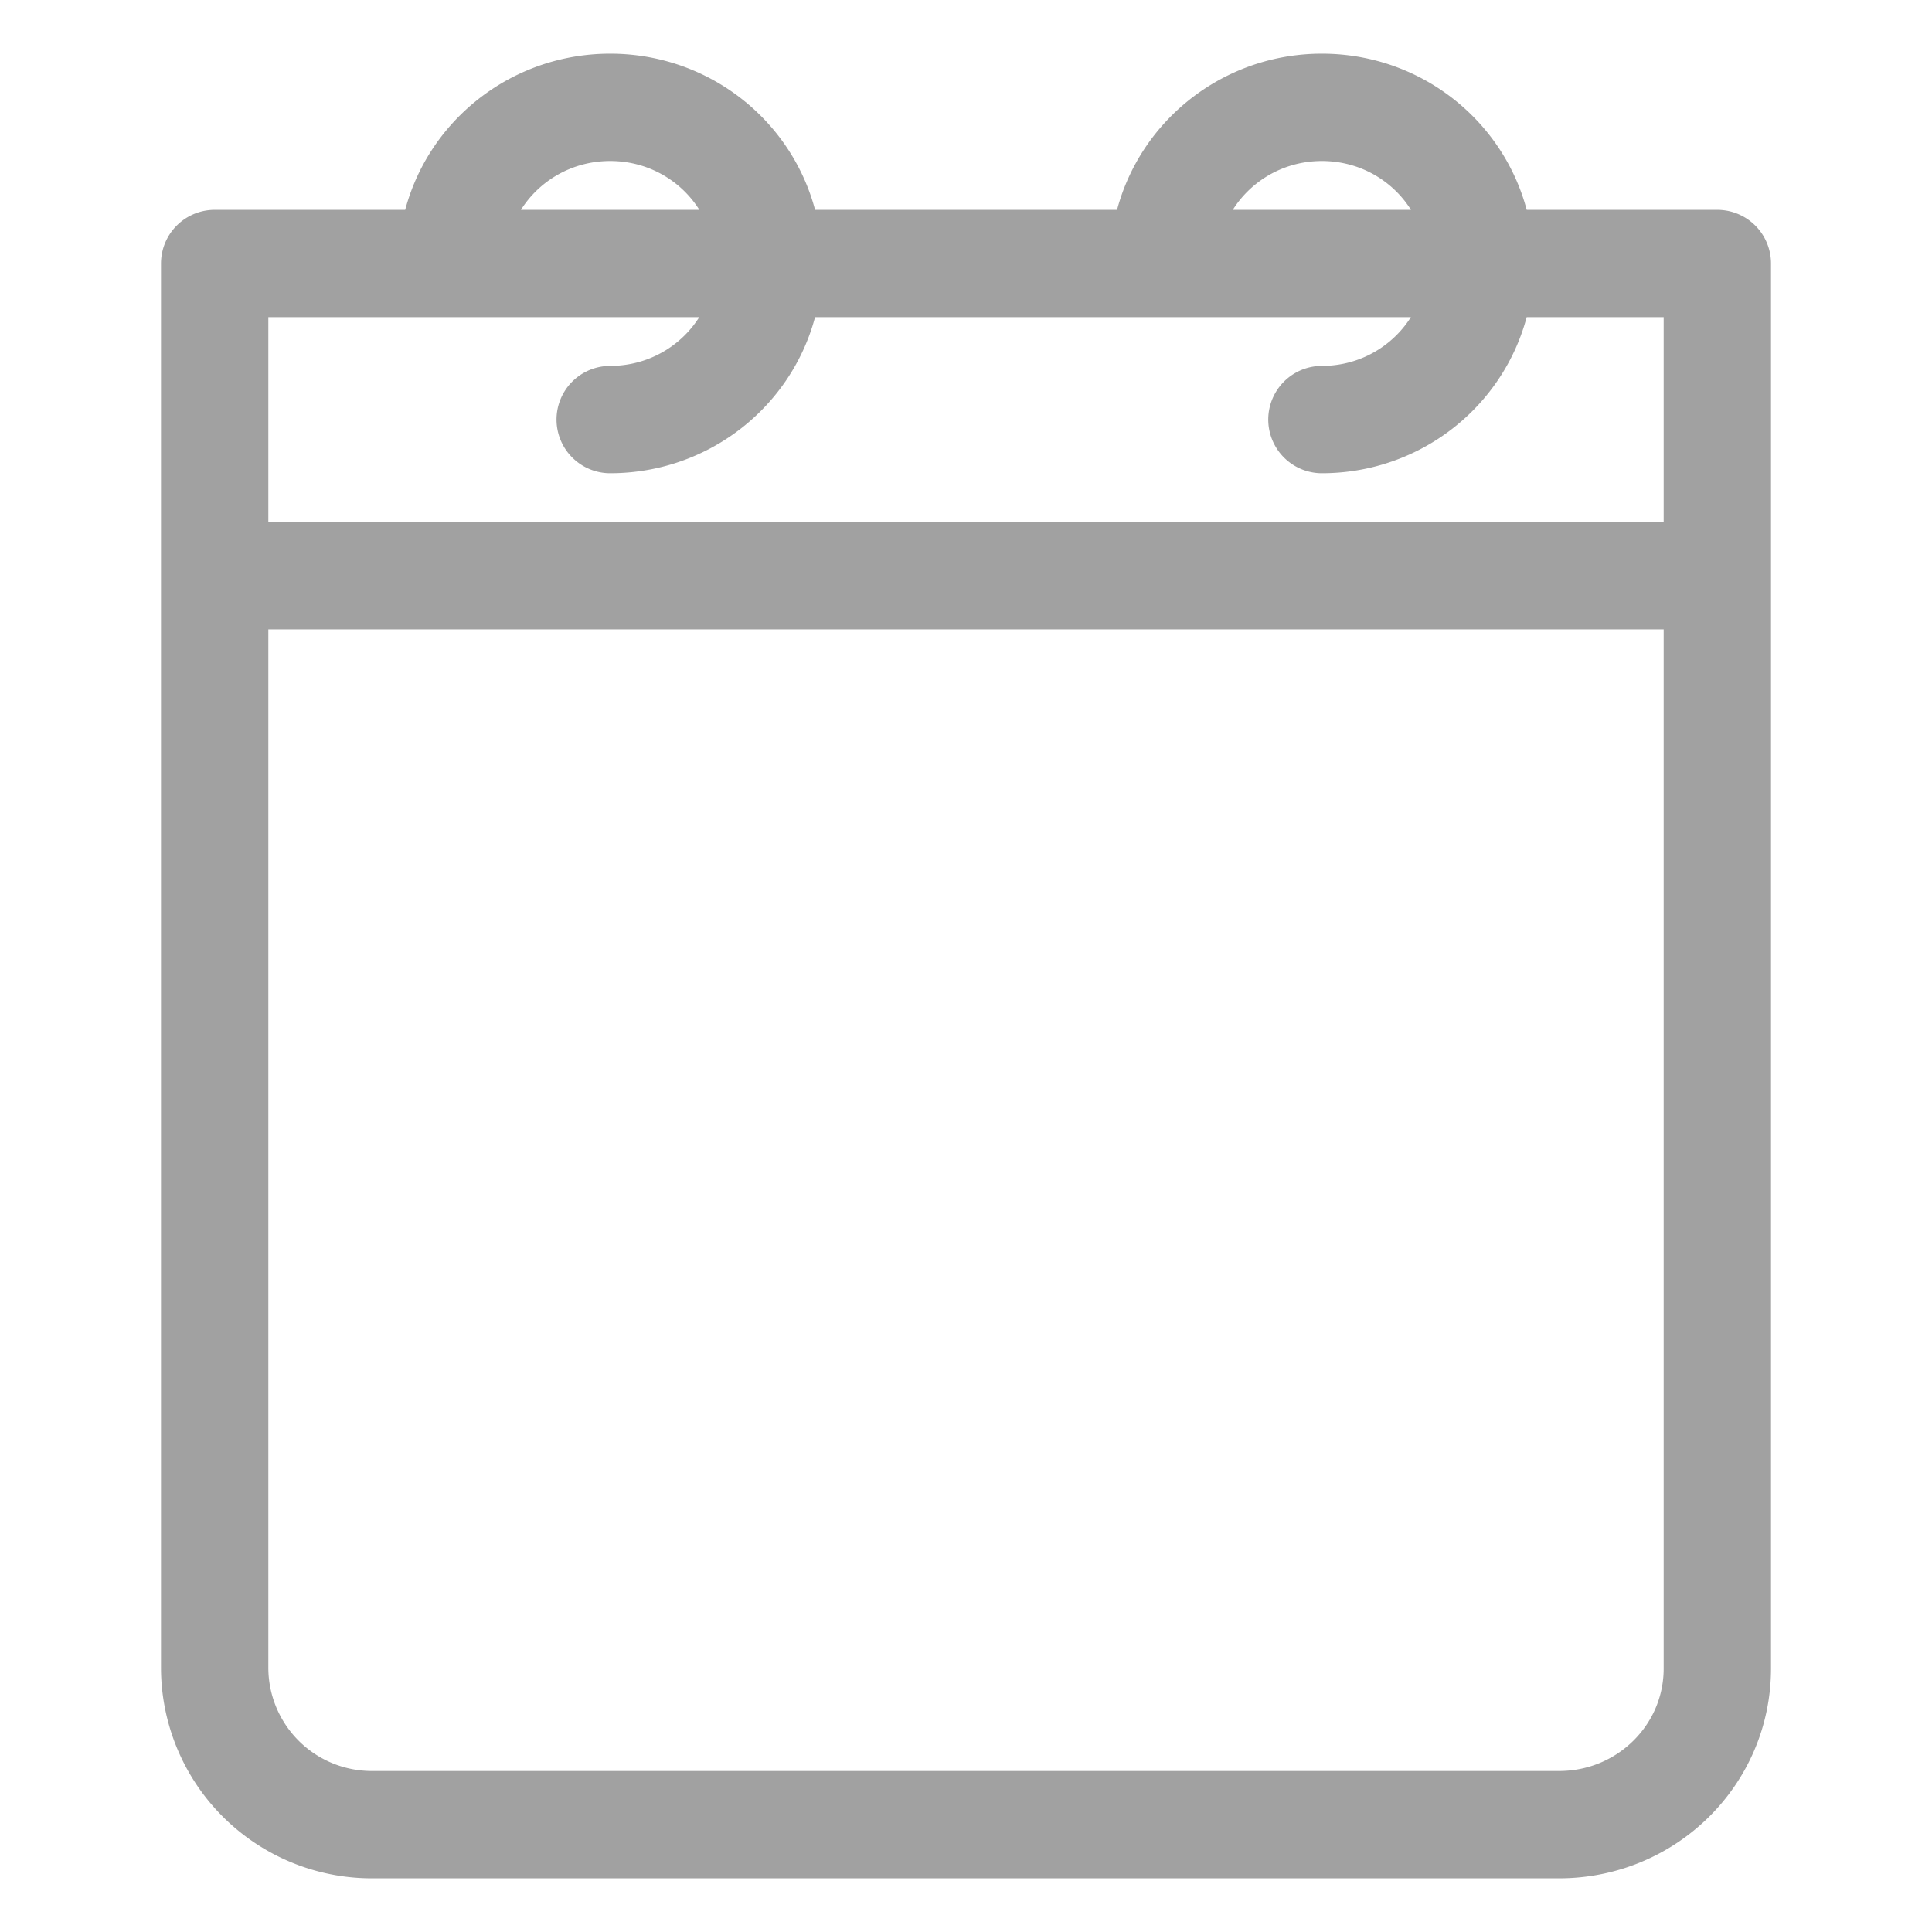 <svg xmlns="http://www.w3.org/2000/svg" width="18" height="18" viewBox="0 0 18 18"><g stroke="#a1a1a1" stroke-linecap="round" stroke-linejoin="round" fill="none"><path d="M16 15.545c0 .805-.66 1.455-1.474 1.455h-11.052a1.464 1.464 0 0 1-1.474-1.455v-13.09h14v13.09zm-14-10.181h14M4.21 2.455c0-.805.66-1.455 1.475-1.455s1.474.65 1.474 1.455c0 .803-.66 1.454-1.474 1.454m5.157-1.454c0-.804.66-1.455 1.474-1.455s1.473.65 1.473 1.455c0 .803-.66 1.454-1.473 1.454"/></g></svg>